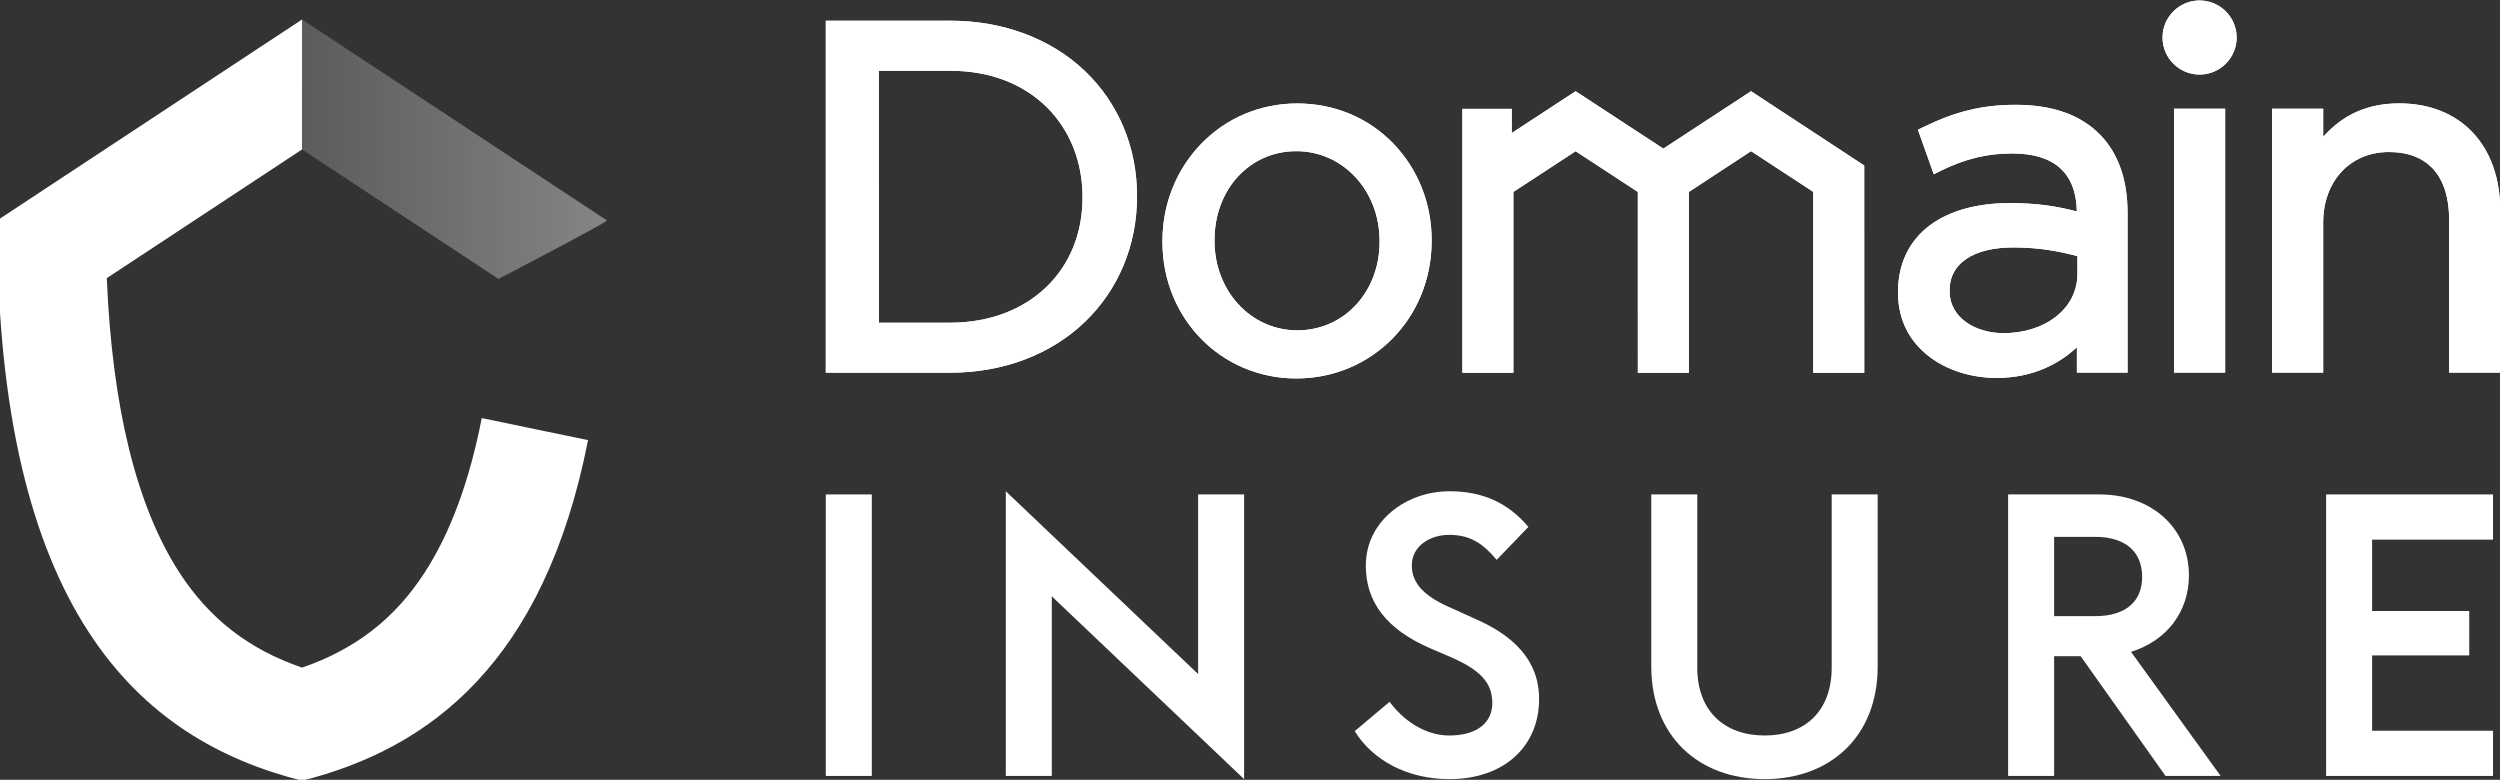 <?xml version="1.0" encoding="utf-8"?>
<!-- Generator: Adobe Illustrator 22.0.0, SVG Export Plug-In . SVG Version: 6.00 Build 0)  -->
<svg version="1.1" id="Layer_1" xmlns="http://www.w3.org/2000/svg" xmlns:xlink="http://www.w3.org/1999/xlink" x="0px" y="0px"
	 viewBox="0 0 575.937 179.647" style="enable-background:new 0 0 575.937 179.647;" xml:space="preserve">
<rect x="0" y="0" width="575.937" height="179.647" fill="#333333" stroke="none"/>
<style type="text/css">
	.st0{fill:#FFFFFF;}
	.st1{opacity:0.4;fill:url(#SVGID_1_);}
</style>
<path class="st0" d="M110.985,96.316c-2.834,14.523-7.221,26.439-13.159,35.597c-6.874,10.601-15.944,17.66-28.243,21.888
	c-12.298-4.228-21.369-11.287-28.243-21.888c-9.869-15.22-15.483-38-16.737-67.836l44.98-29.646V4.49l-70.25,46.301
	c0,89.955,32.666,119.622,70.25,129.056c29.399-7.379,55.788-27.141,65.888-78.451L110.985,96.316z"/>
<g>
	<g>
		<g>
			<g>
				<path class="st0" d="M218.932,4.769l-28.688,0.012v81.078h28.688c12.136,0,23.143-4.157,30.994-11.701
					c7.747-7.439,12.014-17.684,12.014-28.856v-0.214c0-11.148-4.271-21.357-12.028-28.742
					C242.066,8.88,231.065,4.769,218.932,4.769 M218.932,16.302c8.967,0,16.663,2.911,22.255,8.422
					c5.289,5.251,8.202,12.559,8.202,20.58v0.226c0,16.948-12.526,28.796-30.457,28.815h-16.458l-0.013-58.042H218.932z"/>
				<path class="st0" d="M298.851,23.836c-8.516,0-16.404,3.332-22.207,9.383c-5.703,5.93-8.846,13.846-8.846,22.294v0.239
					c0,17.625,13.547,31.433,30.836,31.433h0.002c17.484-0.007,31.179-13.921,31.179-31.676v-0.219
					c0-8.391-3.108-16.257-8.753-22.142C315.302,27.145,307.414,23.836,298.851,23.836 M312.5,70.107
					c-3.514,3.869-8.359,5.999-13.644,5.999c-10.682,0-19.055-9.047-19.064-20.592V55.3c0-11.673,8.099-20.475,18.838-20.475
					c10.764,0,19.194,9.087,19.194,20.686v0.243C317.824,61.228,315.934,66.324,312.5,70.107"/>
				<path class="st0" d="M552.739,23.819c-7.215,0-12.975,2.529-17.534,7.714v-6.488h-11.774v60.794h11.774V51.271
					c0-9.567,6.229-16.249,15.149-16.249c8.942,0,13.865,5.537,13.865,15.588v35.229h11.772v-37.33
					C575.991,33.512,566.865,23.819,552.739,23.819"/>
				<path class="st0" d="M464.4,24.15c-7.641,0-13.774,1.469-21.178,5.068l-1.382,0.67l3.654,10.251l1.706-0.845
					c5.596-2.726,10.636-3.942,16.333-3.942c9.732,0,14.752,4.495,14.926,13.359c-4.533-1.167-9.026-1.929-15.471-1.929
					c-7.526,0-13.874,1.767-18.361,5.1c-4.829,3.602-7.377,8.919-7.37,15.376v0.223c0,12.857,11.414,19.585,22.688,19.585
					c8.778,0,14.767-3.575,18.518-7.072v5.843h11.675V49.067c0-7.685-2.144-13.766-6.369-18.068
					C479.316,26.453,472.802,24.15,464.4,24.15 M473.749,72.861c-3.138,2.509-7.465,3.893-12.181,3.893
					c-6.174,0-12.43-3.332-12.43-9.704v-0.228c0-6.148,5.497-9.819,14.705-9.819c6.238,0,10.947,0.996,14.745,2.019v4.017
					C478.589,66.933,476.915,70.328,473.749,72.861"/>
				<rect x="500.835" y="25.044" class="st0" width="11.787" height="60.792"/>
				<path class="st0" d="M506.727,0.112c-4.707,0-8.535,3.83-8.535,8.535c0,4.703,3.828,8.531,8.535,8.531
					c4.709,0,8.54-3.828,8.54-8.531C515.267,3.942,511.437,0.112,506.727,0.112"/>
				<polygon class="st0" points="403.395,21.016 383.186,34.242 362.976,21.016 348.269,30.646 348.269,25.075 336.898,25.075 
					336.898,85.888 348.647,85.888 348.647,44.213 362.976,34.838 377.311,44.213 377.319,85.888 389.082,85.888 389.082,44.213 
					403.395,34.82 417.721,44.2 417.725,85.888 429.478,85.888 429.47,38.133 				"/>
				<path class="st0" d="M218.932,4.769l-28.688,0.012v81.078h28.688c12.136,0,23.143-4.157,30.994-11.701
					c7.747-7.439,12.014-17.684,12.014-28.856v-0.214c0-11.148-4.271-21.357-12.028-28.742
					C242.066,8.88,231.065,4.769,218.932,4.769 M218.932,16.302c8.967,0,16.663,2.911,22.255,8.422
					c5.289,5.251,8.202,12.559,8.202,20.58v0.226c0,16.948-12.526,28.796-30.457,28.815h-16.458l-0.013-58.042H218.932z"/>
				<path class="st0" d="M298.851,23.836c-8.516,0-16.404,3.332-22.207,9.383c-5.703,5.93-8.846,13.846-8.846,22.294v0.239
					c0,17.625,13.547,31.433,30.836,31.433h0.002c17.484-0.007,31.179-13.921,31.179-31.676v-0.219
					c0-8.391-3.108-16.257-8.753-22.142C315.302,27.145,307.414,23.836,298.851,23.836 M312.5,70.107
					c-3.514,3.869-8.359,5.999-13.644,5.999c-10.682,0-19.055-9.047-19.064-20.592V55.3c0-11.673,8.099-20.475,18.838-20.475
					c10.764,0,19.194,9.087,19.194,20.686v0.243C317.824,61.228,315.934,66.324,312.5,70.107"/>
				<path class="st0" d="M552.739,23.819c-7.215,0-12.975,2.529-17.534,7.714v-6.488h-11.774v60.794h11.774V51.271
					c0-9.567,6.229-16.249,15.149-16.249c8.942,0,13.865,5.537,13.865,15.588v35.229h11.772v-37.33
					C575.991,33.512,566.865,23.819,552.739,23.819"/>
				<path class="st0" d="M464.4,24.15c-7.641,0-13.774,1.469-21.178,5.068l-1.382,0.67l3.654,10.251l1.706-0.845
					c5.596-2.726,10.636-3.942,16.333-3.942c9.732,0,14.752,4.495,14.926,13.359c-4.533-1.167-9.026-1.929-15.471-1.929
					c-7.526,0-13.874,1.767-18.361,5.1c-4.829,3.602-7.377,8.919-7.37,15.376v0.223c0,12.857,11.414,19.585,22.688,19.585
					c8.778,0,14.767-3.575,18.518-7.072v5.843h11.675V49.067c0-7.685-2.144-13.766-6.369-18.068
					C479.316,26.453,472.802,24.15,464.4,24.15 M473.749,72.861c-3.138,2.509-7.465,3.893-12.181,3.893
					c-6.174,0-12.43-3.332-12.43-9.704v-0.228c0-6.148,5.497-9.819,14.705-9.819c6.238,0,10.947,0.996,14.745,2.019v4.017
					C478.589,66.933,476.915,70.328,473.749,72.861"/>
				<rect x="500.835" y="25.044" class="st0" width="11.787" height="60.792"/>
				<path class="st0" d="M506.727,0.112c-4.707,0-8.535,3.83-8.535,8.535c0,4.703,3.828,8.531,8.535,8.531
					c4.709,0,8.54-3.828,8.54-8.531C515.267,3.942,511.437,0.112,506.727,0.112"/>
				<polygon class="st0" points="403.395,21.016 383.186,34.242 362.976,21.016 348.269,30.646 348.269,25.075 336.898,25.075 
					336.898,85.888 348.647,85.888 348.647,44.213 362.976,34.838 377.311,44.213 377.319,85.888 389.082,85.888 389.082,44.213 
					403.395,34.82 417.721,44.2 417.725,85.888 429.478,85.888 429.47,38.133 				"/>
			</g>
		</g>
	</g>
</g>
<g>
	<g>
		<path class="st0" d="M190.244,113.902h10.596v64.857h-10.596V113.902z"/>
		<path class="st0" d="M242.308,137.379v41.38h-10.596v-65.587l44.303,42.111v-41.381h10.596v65.588L242.308,137.379z"/>
		<path class="st0" d="M312.091,168.436l8.038-6.76c3.014,4.111,8.039,7.765,13.702,7.765c6.303,0,9.957-2.831,9.957-7.49
			c0-4.841-3.014-7.673-9.409-10.505l-5.115-2.192c-9.774-4.294-14.616-10.505-14.616-18.91c0-10.413,9.409-17.173,19.275-17.173
			c7.49,0,13.428,2.557,18.178,8.221l-7.308,7.582c-3.38-4.019-6.303-5.755-10.962-5.755c-4.385,0-8.586,2.558-8.586,7.034
			c0,4.203,2.923,7.217,9.409,9.957l5.024,2.284c8.861,3.837,14.89,9.5,14.89,18.543c0,10.961-8.13,18.452-20.644,18.452
			C324.149,179.49,316.201,175.105,312.091,168.436z"/>
		<path class="st0" d="M380.413,153.547v-39.645h10.596v39.919c0,10.049,6.303,15.62,15.529,15.62s15.437-5.571,15.437-15.62
			v-39.919h10.596v39.645c0,15.986-10.779,25.943-26.034,25.943C391.283,179.49,380.413,169.533,380.413,153.547z"/>
		<path class="st0" d="M479.337,151.172h-6.12v27.587H462.62v-64.857h21.01c12.058,0,20.644,7.765,20.644,18.636
			c0,8.403-5.115,15.072-13.336,17.63l20.644,28.591h-12.697L479.337,151.172z M482.625,141.946c7.308,0,10.87-3.562,10.87-9.043
			c0-5.572-3.562-9.227-10.87-9.227h-9.409v18.27H482.625z"/>
		<path class="st0" d="M535.875,113.902h38.457v10.414h-27.86v16.443h22.38v10.231h-22.38v17.355h27.86v10.414h-38.457V113.902z"/>
	</g>
</g>
<g>
	<linearGradient id="SVGID_1_" gradientUnits="userSpaceOnUse" x1="139.833" y1="34.37" x2="69.583" y2="34.37">
		<stop  offset="0" style="stop-color:#FFFFFF"/>
		<stop  offset="1" style="stop-color:#FFFFFF;stop-opacity:0.5"/>
	</linearGradient>
	<path class="st1" d="M139.833,50.791L69.583,4.49v29.942l45.24,29.817h0.01C114.834,64.249,139.833,51.248,139.833,50.791z"/>
</g>
</svg>
